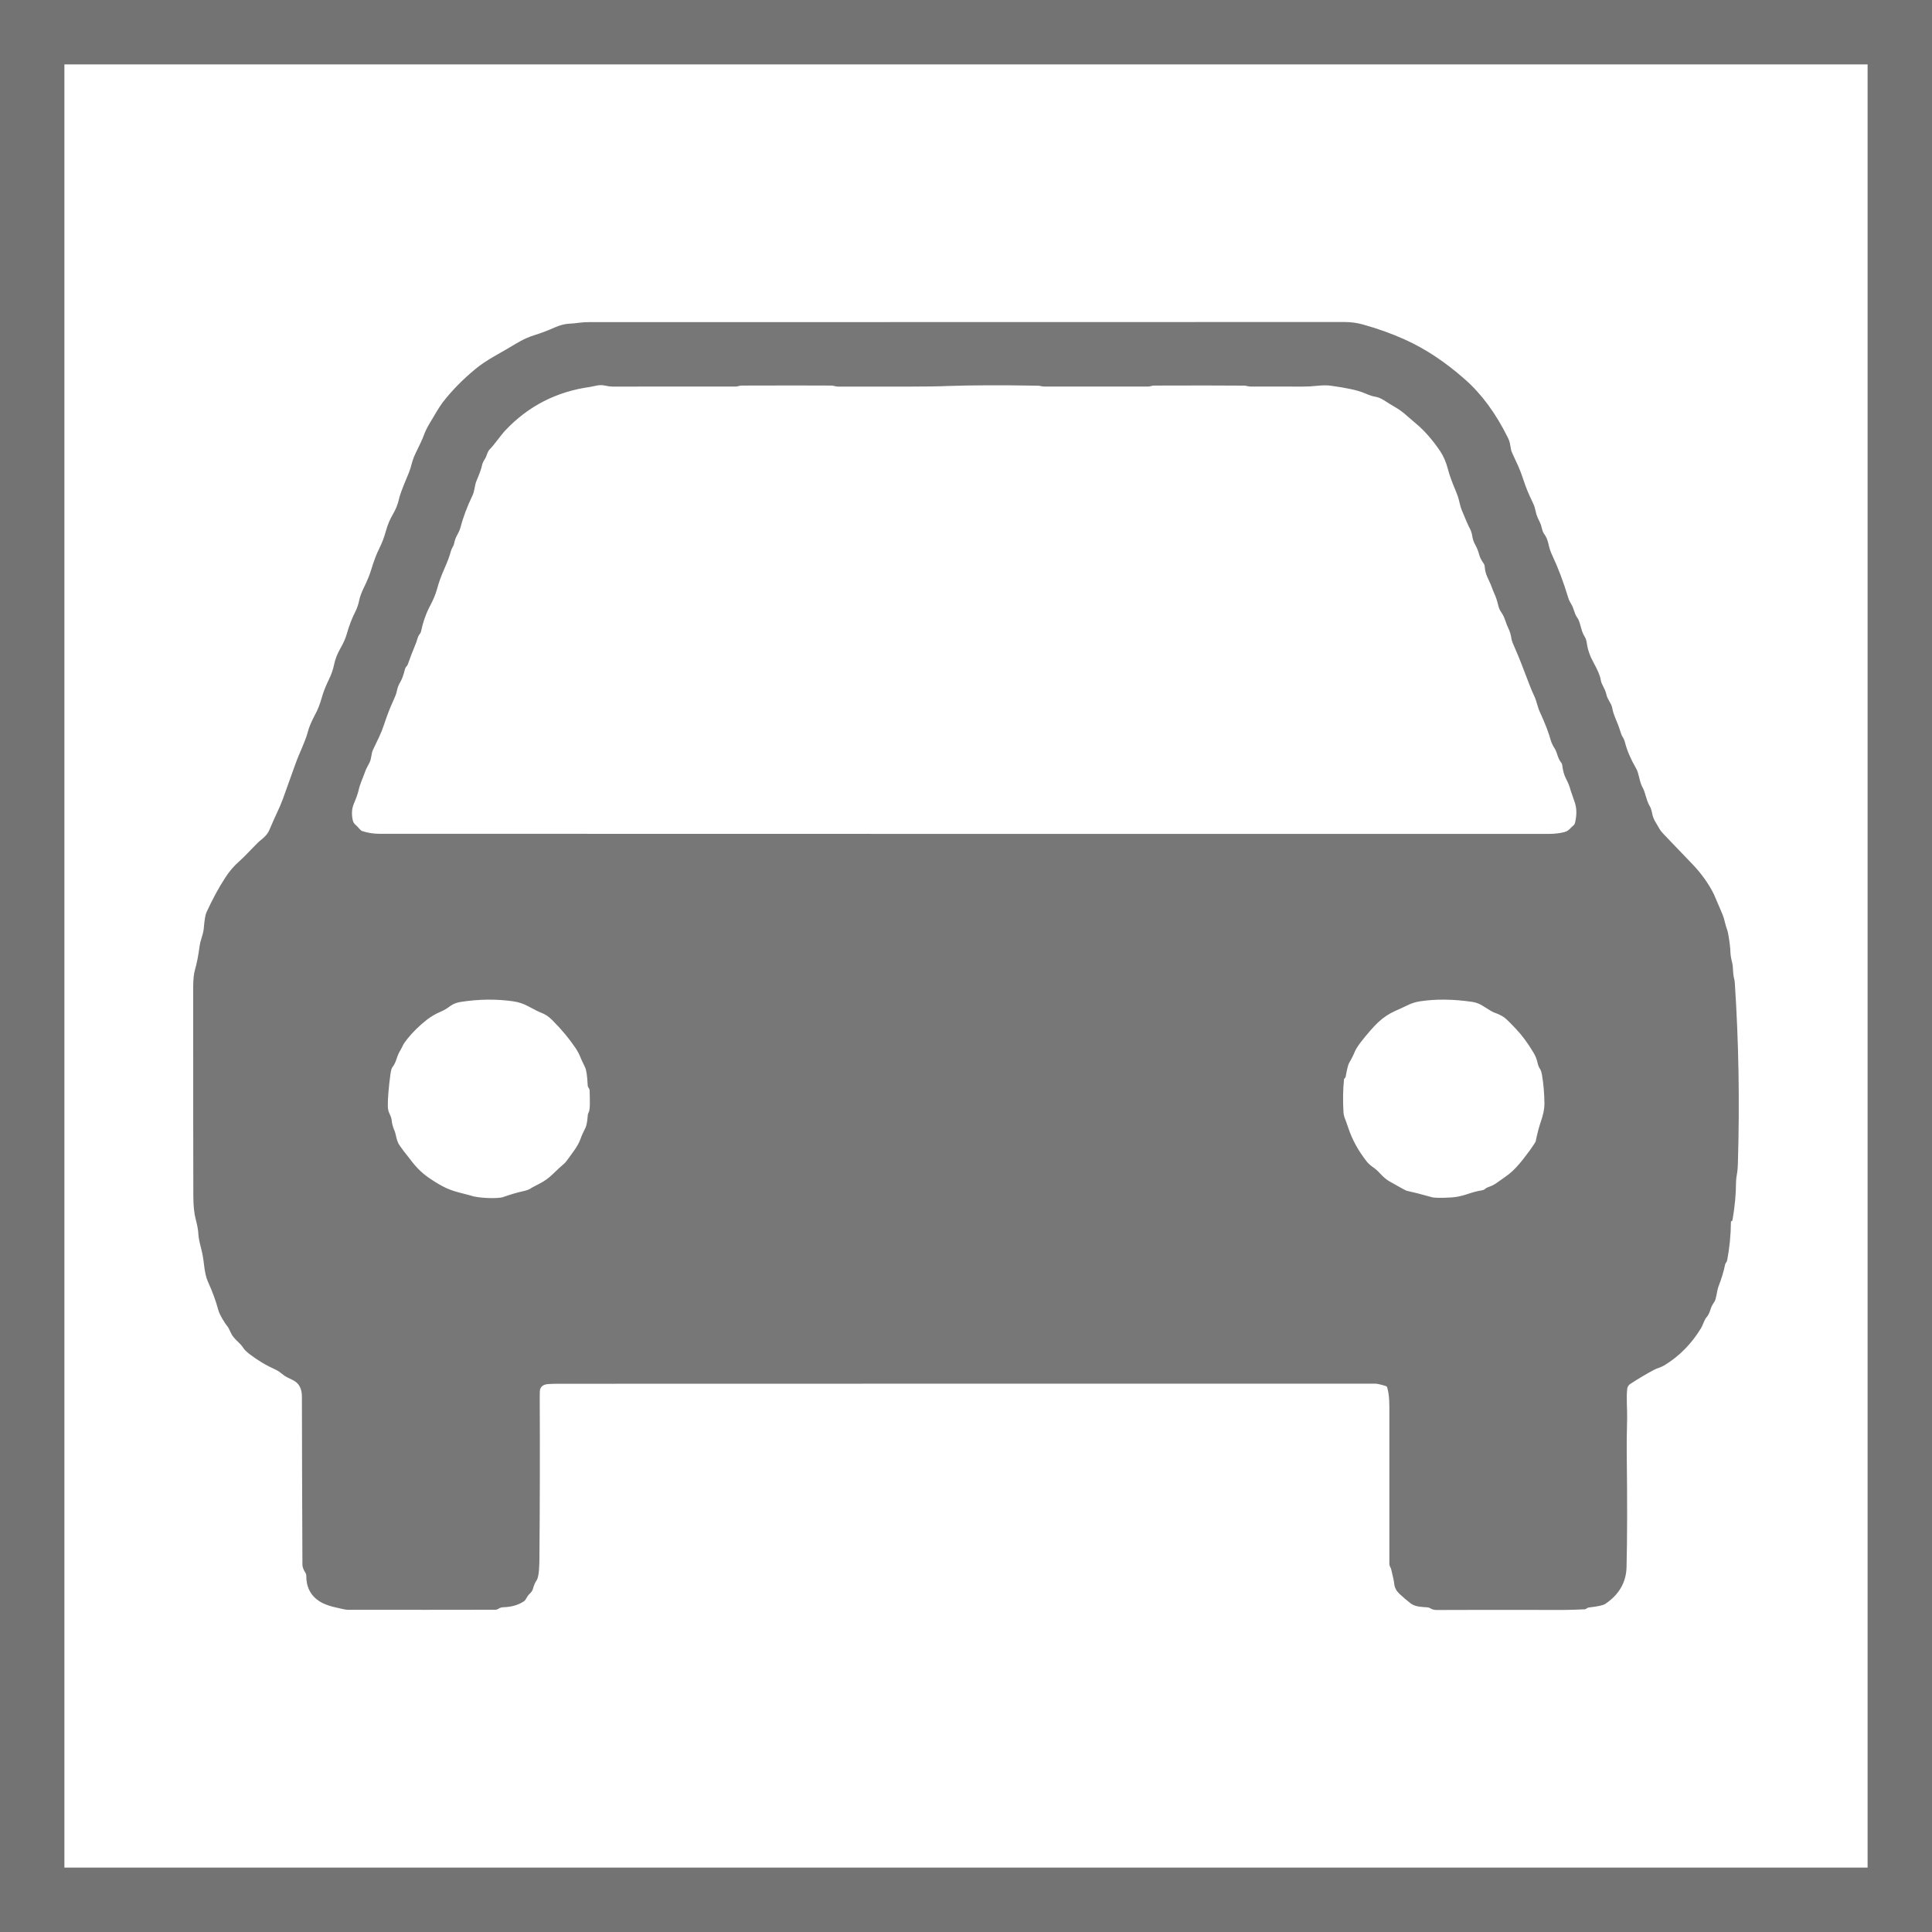 <svg width="30" height="30" viewBox="0 0 30 30" fill="none" xmlns="http://www.w3.org/2000/svg">
<g clip-path="url(#clip0_360_1907)">
<path d="M0.5 0.5V29.5H29.5V0.5H0.5Z" stroke="#727372"/>
<path d="M26.878 18.974C26.876 19.181 26.856 19.38 26.819 19.57C26.816 19.583 26.811 19.595 26.803 19.605C26.795 19.615 26.791 19.623 26.789 19.63C26.764 19.749 26.729 19.863 26.687 19.97C26.657 20.046 26.653 20.171 26.619 20.218C26.592 20.255 26.572 20.295 26.559 20.336C26.543 20.39 26.522 20.43 26.498 20.456C26.463 20.495 26.449 20.566 26.409 20.631C26.263 20.869 26.078 21.056 25.855 21.194C25.822 21.214 25.793 21.228 25.769 21.236C25.735 21.247 25.704 21.259 25.679 21.273C25.561 21.336 25.439 21.409 25.313 21.491C25.301 21.499 25.291 21.509 25.283 21.522C25.275 21.534 25.27 21.548 25.268 21.562C25.25 21.707 25.27 21.892 25.266 22.027C25.26 22.263 25.258 22.448 25.26 22.583C25.269 23.3 25.268 23.884 25.257 24.334C25.251 24.571 25.141 24.761 24.927 24.905C24.896 24.927 24.811 24.945 24.674 24.961C24.661 24.962 24.649 24.967 24.638 24.975C24.626 24.984 24.618 24.988 24.612 24.989C24.458 24.996 24.351 24.999 24.292 24.999C23.191 24.998 22.53 24.998 22.31 25C22.271 25 22.235 24.991 22.205 24.971C22.194 24.965 22.181 24.96 22.168 24.959C22.101 24.953 21.983 24.956 21.907 24.899C21.846 24.852 21.786 24.801 21.727 24.746C21.682 24.702 21.656 24.653 21.65 24.597C21.647 24.562 21.632 24.49 21.605 24.379C21.601 24.361 21.595 24.345 21.586 24.33C21.578 24.315 21.574 24.299 21.574 24.282C21.573 23.433 21.573 22.652 21.574 21.939C21.574 21.81 21.577 21.671 21.541 21.547C21.538 21.534 21.529 21.525 21.515 21.521C21.436 21.497 21.384 21.486 21.36 21.486C19.154 21.485 14.925 21.485 8.671 21.487C8.617 21.487 8.563 21.488 8.51 21.492C8.44 21.497 8.399 21.527 8.385 21.581C8.382 21.593 8.381 21.636 8.381 21.713C8.385 22.542 8.383 23.371 8.376 24.2C8.375 24.288 8.374 24.48 8.332 24.54C8.31 24.571 8.29 24.617 8.274 24.676C8.268 24.7 8.246 24.729 8.209 24.764C8.2 24.773 8.184 24.797 8.161 24.838C8.154 24.85 8.145 24.859 8.134 24.866C8.047 24.923 7.942 24.953 7.819 24.957C7.781 24.958 7.762 24.967 7.732 24.985C7.72 24.992 7.708 24.996 7.694 24.996C7.064 24.997 6.3 24.998 5.401 24.997C5.373 24.997 5.297 24.982 5.174 24.951C5.085 24.928 5.013 24.899 4.96 24.865C4.822 24.775 4.754 24.642 4.756 24.466C4.757 24.453 4.753 24.44 4.746 24.429C4.713 24.376 4.696 24.332 4.696 24.298C4.692 23.316 4.689 22.445 4.688 21.686C4.688 21.56 4.641 21.475 4.547 21.43C4.474 21.395 4.432 21.374 4.421 21.365C4.358 21.315 4.313 21.283 4.286 21.271C4.136 21.204 3.999 21.122 3.876 21.027C3.826 20.989 3.794 20.957 3.779 20.932C3.729 20.85 3.627 20.792 3.586 20.699C3.562 20.646 3.544 20.61 3.53 20.594C3.492 20.548 3.41 20.419 3.388 20.336C3.352 20.2 3.297 20.051 3.224 19.891C3.2 19.837 3.181 19.753 3.168 19.638C3.157 19.541 3.142 19.456 3.122 19.382C3.096 19.283 3.082 19.209 3.08 19.16C3.078 19.103 3.064 19.028 3.04 18.937C3.015 18.843 3.002 18.721 3.002 18.568C3 18.083 3 16.998 3 15.315C3.001 15.203 3.01 15.116 3.029 15.053C3.056 14.96 3.08 14.839 3.099 14.692C3.104 14.655 3.115 14.609 3.133 14.555C3.15 14.502 3.161 14.456 3.164 14.417C3.175 14.287 3.189 14.205 3.204 14.171C3.296 13.97 3.393 13.789 3.498 13.628C3.559 13.533 3.629 13.451 3.707 13.382C3.759 13.336 3.836 13.259 3.938 13.152C3.984 13.103 4.021 13.067 4.05 13.045C4.103 13.003 4.154 12.954 4.181 12.891C4.222 12.794 4.277 12.67 4.347 12.52C4.35 12.514 4.364 12.478 4.391 12.41C4.394 12.402 4.461 12.217 4.59 11.856C4.653 11.68 4.74 11.518 4.781 11.361C4.799 11.291 4.836 11.204 4.891 11.1C4.934 11.022 4.968 10.934 4.995 10.838C5.021 10.745 5.059 10.649 5.108 10.549C5.145 10.474 5.173 10.394 5.19 10.31C5.207 10.232 5.238 10.152 5.284 10.071C5.332 9.988 5.366 9.912 5.385 9.843C5.421 9.716 5.465 9.601 5.518 9.497C5.544 9.447 5.565 9.385 5.58 9.312C5.591 9.261 5.614 9.2 5.649 9.127C5.704 9.015 5.741 8.923 5.762 8.852C5.803 8.716 5.846 8.602 5.892 8.511C5.932 8.431 5.965 8.343 5.992 8.247C6.018 8.151 6.054 8.065 6.099 7.989C6.145 7.91 6.177 7.833 6.193 7.758C6.206 7.695 6.246 7.587 6.311 7.432C6.345 7.352 6.367 7.297 6.375 7.267C6.396 7.187 6.417 7.111 6.451 7.043C6.519 6.905 6.563 6.811 6.581 6.759C6.63 6.625 6.701 6.53 6.782 6.388C6.815 6.333 6.846 6.286 6.875 6.247C7.016 6.065 7.185 5.893 7.382 5.73C7.457 5.667 7.56 5.598 7.691 5.523C7.806 5.458 7.913 5.396 8.014 5.335C8.114 5.274 8.214 5.229 8.314 5.199C8.4 5.173 8.503 5.134 8.623 5.081C8.7 5.048 8.773 5.029 8.843 5.026C8.892 5.024 8.943 5.019 8.996 5.011C9.042 5.005 9.093 5.002 9.147 5.002C15.794 5.002 19.702 5.001 20.871 5C20.975 5 21.071 5.013 21.161 5.038C21.396 5.103 21.614 5.182 21.818 5.274C22.133 5.416 22.444 5.622 22.749 5.892C23.006 6.118 23.228 6.42 23.415 6.798C23.431 6.83 23.442 6.863 23.448 6.897C23.456 6.936 23.46 6.96 23.461 6.969C23.464 6.992 23.471 7.015 23.483 7.038C23.488 7.048 23.52 7.116 23.577 7.242C23.601 7.296 23.627 7.365 23.655 7.449C23.692 7.563 23.737 7.673 23.789 7.779C23.812 7.825 23.826 7.859 23.831 7.881C23.839 7.915 23.848 7.951 23.858 7.989C23.864 8.011 23.882 8.053 23.913 8.115C23.942 8.172 23.942 8.245 23.977 8.29C24.01 8.333 24.034 8.39 24.048 8.462C24.058 8.512 24.078 8.57 24.109 8.636C24.197 8.823 24.278 9.039 24.352 9.283C24.362 9.316 24.376 9.345 24.393 9.372C24.442 9.446 24.444 9.527 24.489 9.587C24.543 9.657 24.544 9.786 24.602 9.878C24.622 9.909 24.635 9.946 24.64 9.987C24.653 10.086 24.689 10.189 24.748 10.295C24.81 10.408 24.846 10.493 24.855 10.552C24.867 10.636 24.923 10.686 24.943 10.781C24.959 10.861 25.021 10.92 25.034 10.99C25.055 11.115 25.117 11.21 25.155 11.341C25.169 11.387 25.182 11.421 25.195 11.441C25.212 11.466 25.225 11.498 25.235 11.537C25.267 11.66 25.324 11.792 25.405 11.931C25.454 12.015 25.455 12.141 25.506 12.228C25.551 12.306 25.56 12.422 25.614 12.512C25.632 12.541 25.645 12.581 25.655 12.633C25.672 12.725 25.72 12.783 25.77 12.873C25.783 12.897 25.806 12.925 25.838 12.958C25.872 12.994 26.02 13.148 26.282 13.421C26.423 13.568 26.54 13.735 26.615 13.89C26.628 13.918 26.672 14.021 26.748 14.201C26.762 14.236 26.775 14.279 26.787 14.33C26.795 14.365 26.803 14.393 26.812 14.416C26.822 14.443 26.83 14.47 26.835 14.5C26.857 14.624 26.869 14.721 26.87 14.79C26.872 14.832 26.881 14.886 26.898 14.953C26.915 15.017 26.904 15.11 26.927 15.192C26.932 15.213 26.936 15.236 26.938 15.263C26.998 16.168 27.015 17.102 26.986 18.063C26.985 18.124 26.98 18.174 26.974 18.213C26.962 18.276 26.957 18.325 26.957 18.36C26.956 18.546 26.938 18.738 26.903 18.938C26.901 18.95 26.899 18.956 26.898 18.956C26.893 18.957 26.889 18.959 26.887 18.961C26.881 18.964 26.878 18.968 26.878 18.974ZM6.311 10.349C6.299 10.361 6.292 10.376 6.288 10.392C6.266 10.483 6.24 10.552 6.21 10.601C6.189 10.635 6.172 10.68 6.161 10.736C6.154 10.77 6.137 10.816 6.111 10.872C6.061 10.979 6.013 11.102 5.967 11.241C5.945 11.309 5.919 11.375 5.888 11.441C5.828 11.565 5.797 11.63 5.795 11.636C5.761 11.703 5.772 11.778 5.736 11.845C5.703 11.905 5.68 11.952 5.668 11.987C5.631 12.092 5.591 12.168 5.567 12.276C5.555 12.326 5.531 12.395 5.494 12.482C5.463 12.556 5.457 12.64 5.477 12.734C5.483 12.765 5.5 12.792 5.527 12.813C5.537 12.821 5.559 12.845 5.595 12.885C5.605 12.895 5.615 12.902 5.628 12.906C5.713 12.933 5.799 12.947 5.889 12.947C15.348 12.949 21.399 12.95 24.042 12.949C24.139 12.949 24.224 12.939 24.297 12.919C24.358 12.903 24.385 12.856 24.435 12.815C24.445 12.806 24.451 12.795 24.455 12.783C24.486 12.66 24.485 12.551 24.452 12.457C24.411 12.338 24.39 12.277 24.389 12.274C24.375 12.217 24.352 12.157 24.318 12.094C24.288 12.036 24.267 11.964 24.258 11.879C24.257 11.866 24.251 11.853 24.243 11.843C24.186 11.774 24.183 11.692 24.145 11.63C24.111 11.575 24.09 11.531 24.081 11.498C24.048 11.377 23.991 11.229 23.91 11.054C23.872 10.972 23.863 10.889 23.823 10.807C23.799 10.756 23.775 10.7 23.751 10.637C23.65 10.369 23.579 10.19 23.539 10.1C23.497 10.006 23.474 9.948 23.471 9.926C23.462 9.861 23.445 9.802 23.419 9.75C23.38 9.673 23.37 9.592 23.317 9.516C23.291 9.48 23.274 9.442 23.265 9.402C23.248 9.33 23.229 9.272 23.208 9.227C23.199 9.21 23.179 9.159 23.148 9.076C23.141 9.059 23.123 9.019 23.094 8.957C23.071 8.909 23.058 8.853 23.054 8.791C23.053 8.778 23.049 8.766 23.042 8.756C23.003 8.702 22.979 8.654 22.969 8.613C22.956 8.561 22.935 8.51 22.908 8.46C22.883 8.416 22.867 8.368 22.86 8.317C22.853 8.27 22.835 8.223 22.808 8.177C22.799 8.162 22.764 8.079 22.701 7.928C22.684 7.887 22.669 7.834 22.655 7.77C22.646 7.73 22.628 7.677 22.6 7.611C22.544 7.48 22.505 7.37 22.482 7.28C22.453 7.171 22.412 7.077 22.358 6.998C22.239 6.825 22.118 6.687 21.995 6.584C21.91 6.511 21.863 6.471 21.854 6.463C21.794 6.409 21.738 6.366 21.688 6.337C21.606 6.289 21.541 6.249 21.491 6.216C21.442 6.185 21.393 6.165 21.344 6.158C21.311 6.153 21.258 6.135 21.184 6.103C21.081 6.06 20.907 6.022 20.662 5.989C20.605 5.981 20.534 5.982 20.45 5.991C20.373 5.999 20.303 6.003 20.237 6.003C19.812 6.003 19.538 6.002 19.416 6.002C19.38 6.002 19.351 5.988 19.319 5.988C18.99 5.985 18.524 5.985 17.92 5.987C17.888 5.987 17.861 6.002 17.834 6.002C17.2 6.003 16.66 6.003 16.213 6.002C16.177 6.002 16.15 5.989 16.118 5.989C15.55 5.979 15.079 5.981 14.705 5.994C14.678 5.995 14.653 5.996 14.631 5.997C14.525 6.003 13.986 6.005 13.012 6.003C12.976 6.003 12.945 5.988 12.914 5.987C12.61 5.985 12.143 5.985 11.515 5.987C11.483 5.987 11.457 6.002 11.429 6.002C10.499 6.003 9.86 6.003 9.514 6.003C9.481 6.003 9.44 5.998 9.391 5.987C9.348 5.978 9.305 5.978 9.263 5.988C9.216 5.998 9.183 6.005 9.164 6.008C8.644 6.08 8.205 6.304 7.849 6.681C7.764 6.772 7.684 6.897 7.603 6.979C7.566 7.017 7.558 7.081 7.534 7.119C7.506 7.163 7.49 7.198 7.485 7.224C7.474 7.279 7.445 7.359 7.4 7.464C7.367 7.542 7.374 7.618 7.334 7.7C7.253 7.868 7.191 8.034 7.148 8.197C7.14 8.229 7.122 8.268 7.096 8.314C7.075 8.351 7.061 8.392 7.052 8.437C7.044 8.481 7.014 8.511 7.002 8.556C6.982 8.633 6.947 8.727 6.897 8.839C6.85 8.945 6.813 9.046 6.788 9.141C6.764 9.227 6.728 9.315 6.679 9.406C6.616 9.524 6.569 9.658 6.537 9.807C6.534 9.82 6.529 9.831 6.521 9.841C6.504 9.862 6.492 9.885 6.485 9.908C6.472 9.95 6.465 9.972 6.464 9.974C6.409 10.108 6.365 10.222 6.332 10.317C6.327 10.329 6.32 10.34 6.311 10.349ZM9.126 16.857C9.119 16.708 9.105 16.614 9.085 16.573C9.046 16.493 9.022 16.442 9.014 16.42C8.996 16.373 8.969 16.322 8.933 16.268C8.838 16.127 8.718 15.983 8.574 15.839C8.523 15.787 8.465 15.748 8.4 15.724C8.363 15.71 8.299 15.678 8.205 15.627C8.131 15.586 8.051 15.56 7.966 15.548C7.708 15.511 7.437 15.514 7.153 15.558C7.091 15.568 7.039 15.588 6.996 15.619C6.94 15.66 6.89 15.69 6.846 15.708C6.764 15.743 6.69 15.786 6.625 15.837C6.507 15.931 6.407 16.029 6.326 16.131C6.287 16.18 6.264 16.214 6.257 16.232C6.255 16.239 6.235 16.276 6.199 16.341C6.157 16.417 6.153 16.497 6.096 16.567C6.082 16.584 6.071 16.621 6.063 16.678C6.034 16.893 6.021 17.059 6.022 17.177C6.023 17.218 6.03 17.254 6.045 17.285C6.068 17.334 6.08 17.37 6.082 17.394C6.086 17.445 6.1 17.499 6.125 17.556C6.151 17.613 6.153 17.713 6.205 17.786C6.242 17.838 6.263 17.867 6.268 17.873C6.31 17.925 6.343 17.967 6.366 17.998C6.453 18.116 6.547 18.211 6.648 18.281C6.724 18.334 6.799 18.381 6.874 18.421C6.946 18.46 7.029 18.491 7.121 18.515C7.245 18.548 7.307 18.564 7.308 18.564C7.427 18.608 7.734 18.615 7.809 18.589C7.932 18.546 8.034 18.516 8.114 18.499C8.179 18.486 8.227 18.467 8.257 18.443C8.26 18.441 8.306 18.417 8.396 18.37C8.46 18.336 8.522 18.291 8.582 18.233C8.658 18.158 8.717 18.105 8.757 18.072C8.775 18.057 8.803 18.023 8.84 17.97C8.862 17.939 8.888 17.903 8.917 17.863C8.961 17.8 8.993 17.743 9.012 17.691C9.03 17.638 9.058 17.577 9.093 17.508C9.108 17.477 9.12 17.411 9.128 17.309C9.129 17.3 9.133 17.289 9.139 17.278C9.167 17.228 9.159 17.085 9.156 16.935C9.155 16.92 9.15 16.904 9.14 16.892C9.132 16.882 9.127 16.87 9.126 16.857ZM20.889 16.734C20.886 16.735 20.884 16.736 20.883 16.738C20.875 16.75 20.87 16.757 20.87 16.758C20.853 16.923 20.851 17.096 20.862 17.278C20.864 17.312 20.876 17.353 20.897 17.402C20.899 17.406 20.913 17.446 20.939 17.522C20.999 17.701 21.093 17.871 21.221 18.034C21.246 18.066 21.279 18.096 21.32 18.124C21.355 18.148 21.392 18.18 21.428 18.22C21.479 18.275 21.528 18.317 21.575 18.344C21.741 18.439 21.83 18.487 21.843 18.49C21.946 18.512 22.075 18.545 22.23 18.589C22.275 18.602 22.376 18.603 22.535 18.594C22.613 18.589 22.691 18.573 22.77 18.547C22.869 18.513 22.947 18.493 23.003 18.485C23.03 18.481 23.052 18.471 23.068 18.456C23.076 18.447 23.098 18.437 23.134 18.424C23.169 18.412 23.2 18.396 23.229 18.376C23.343 18.297 23.413 18.246 23.439 18.225C23.504 18.172 23.572 18.1 23.644 18.009C23.701 17.936 23.736 17.89 23.75 17.87C23.812 17.782 23.844 17.733 23.846 17.723C23.871 17.6 23.898 17.498 23.926 17.417C23.964 17.308 23.982 17.216 23.982 17.14C23.98 16.98 23.968 16.831 23.944 16.692C23.936 16.648 23.926 16.616 23.912 16.596C23.895 16.572 23.882 16.538 23.873 16.496C23.863 16.448 23.843 16.398 23.813 16.347C23.726 16.2 23.634 16.076 23.539 15.976C23.466 15.899 23.418 15.85 23.393 15.828C23.348 15.785 23.284 15.751 23.203 15.723C23.178 15.715 23.122 15.682 23.036 15.626C22.98 15.589 22.922 15.566 22.861 15.557C22.565 15.514 22.296 15.511 22.053 15.548C21.983 15.558 21.917 15.579 21.855 15.61C21.817 15.629 21.754 15.658 21.666 15.697C21.57 15.74 21.484 15.797 21.407 15.868C21.331 15.939 21.24 16.043 21.133 16.179C21.085 16.241 21.052 16.294 21.033 16.34C21.009 16.398 20.98 16.454 20.947 16.51C20.934 16.532 20.916 16.604 20.894 16.724C20.894 16.726 20.893 16.729 20.892 16.731C20.891 16.733 20.89 16.734 20.889 16.734Z" fill="#777777"/>
</g>
<defs>
<clipPath id="clip0_360_1907">
<rect width="30" height="30" fill="white"/>
</clipPath>
</defs>
</svg>
